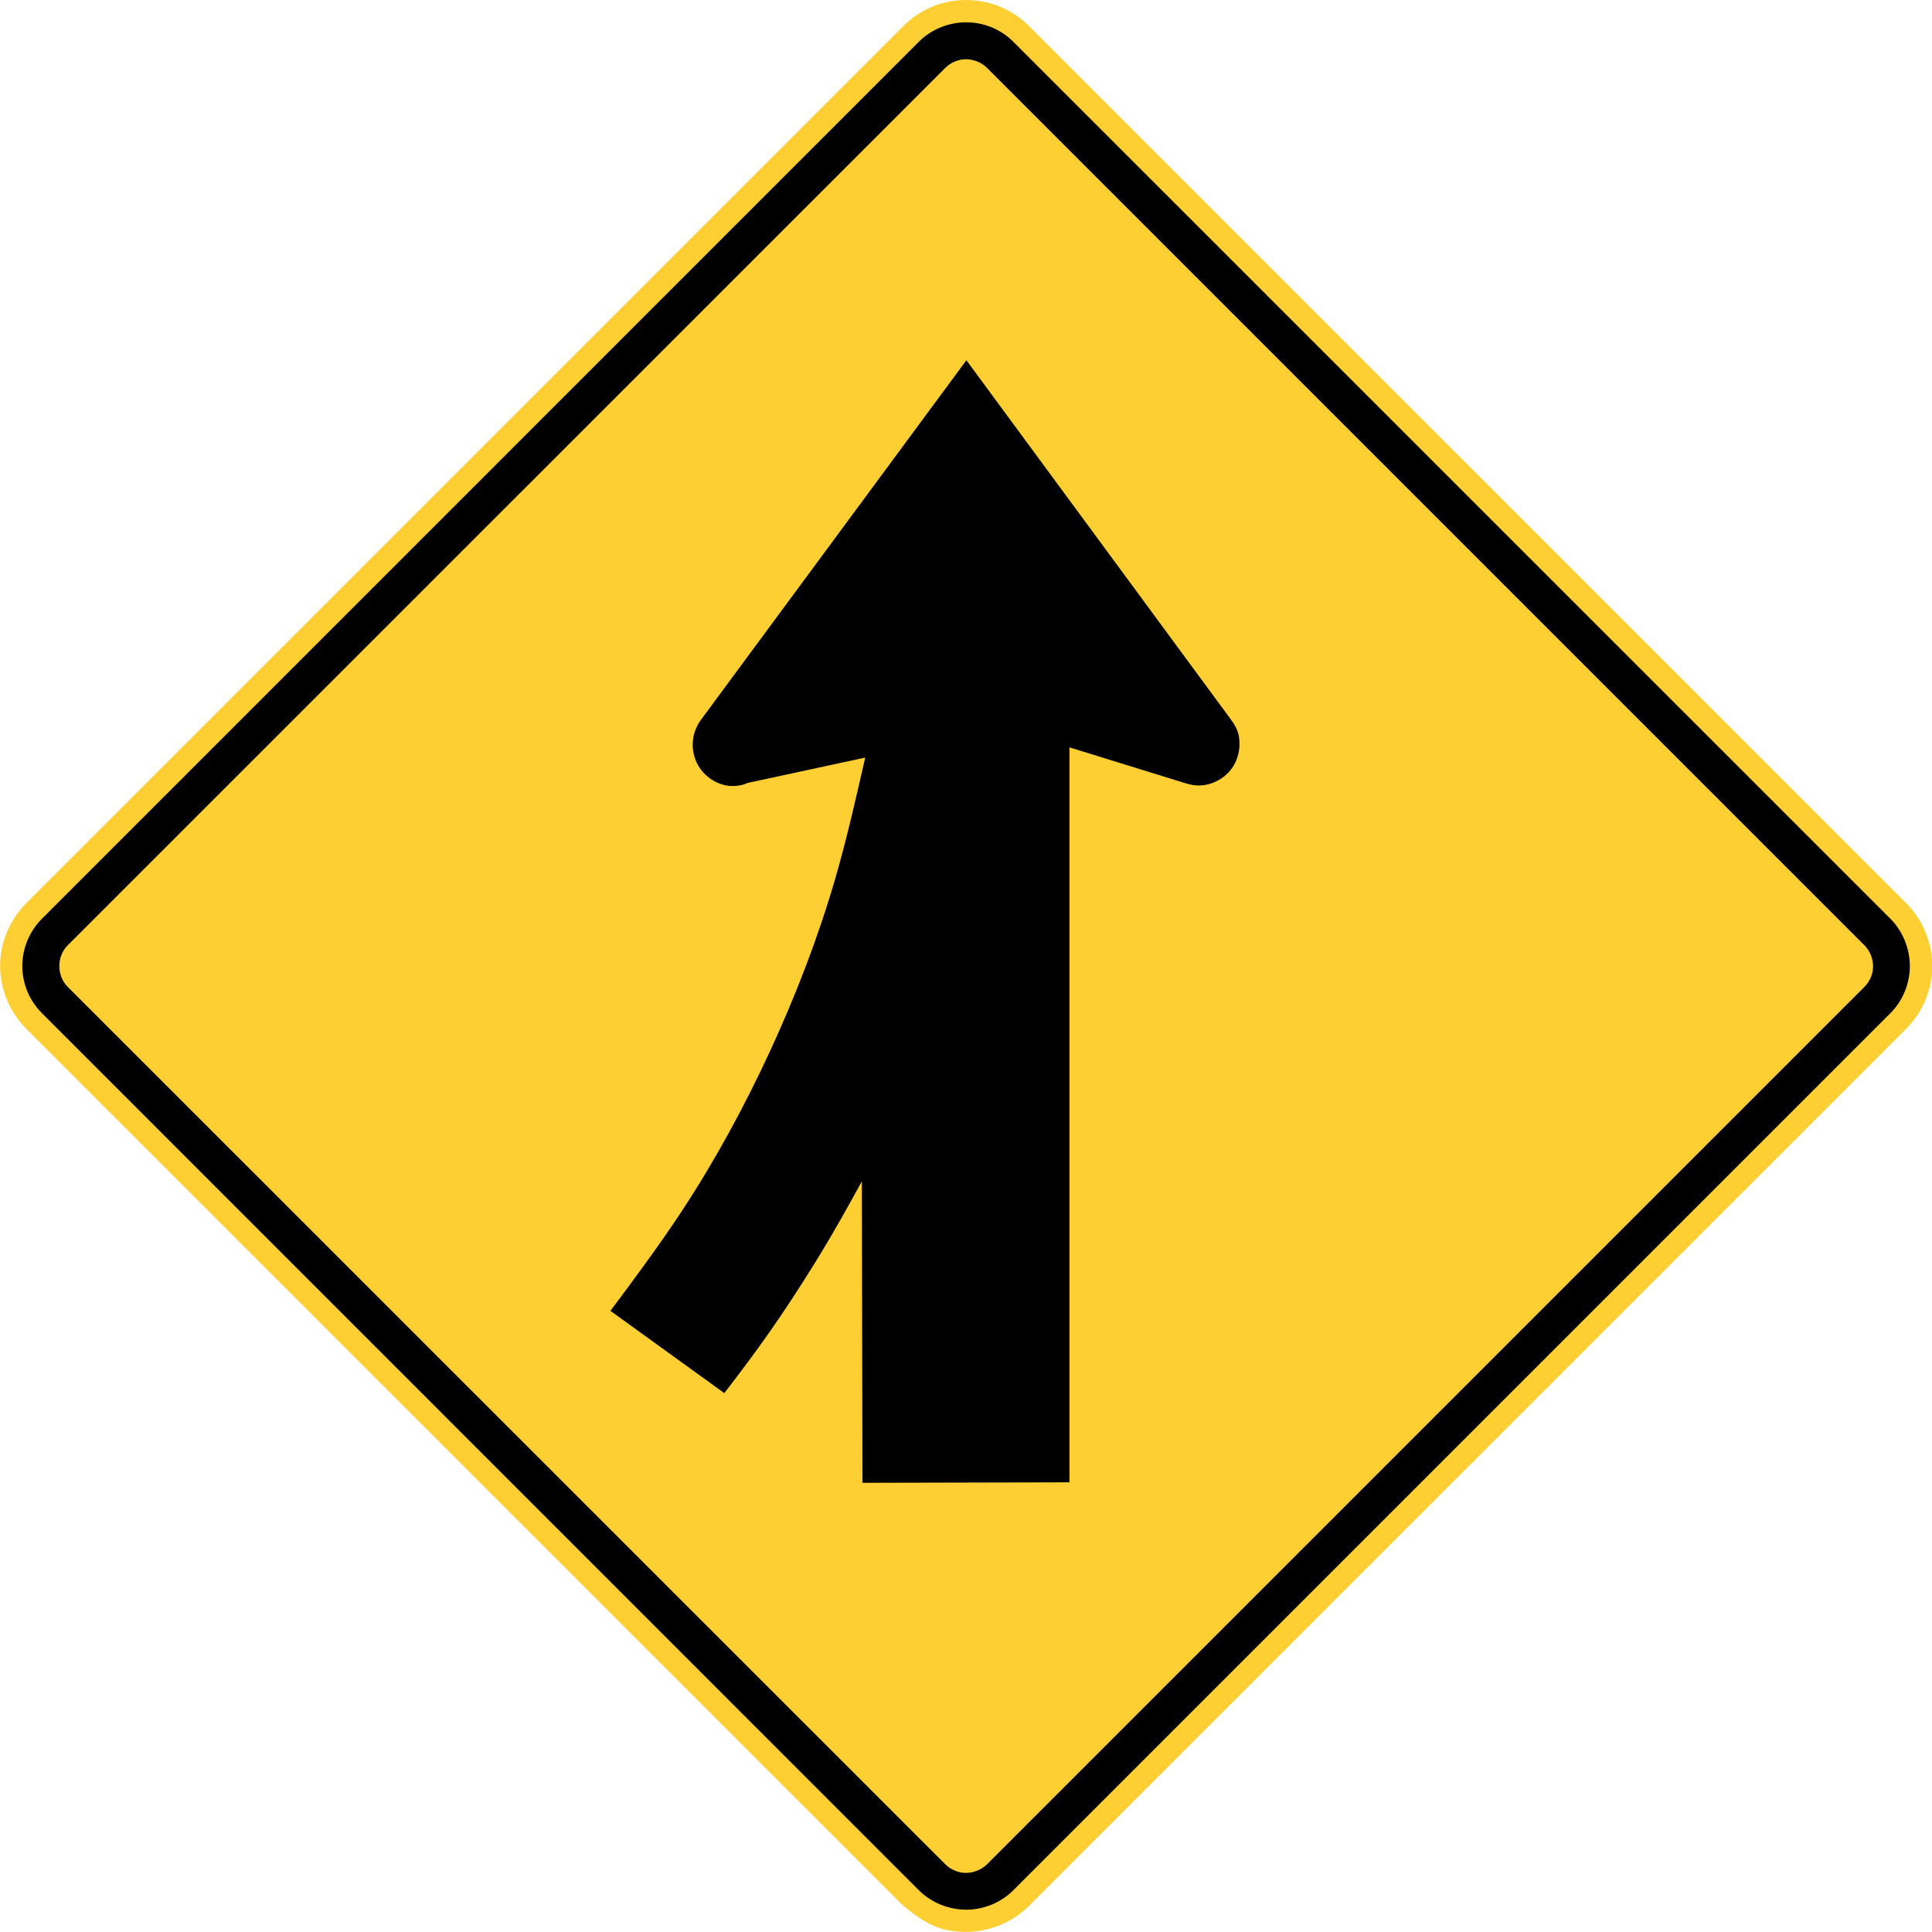 <?xml version="1.0" encoding="utf-8"?>
<!-- Generated by IcoMoon.io -->
<!DOCTYPE svg PUBLIC "-//W3C//DTD SVG 1.1//EN" "http://www.w3.org/Graphics/SVG/1.1/DTD/svg11.dtd">
<svg version="1.1" xmlns="http://www.w3.org/2000/svg" xmlns:xlink="http://www.w3.org/1999/xlink" width="24" height="24" viewBox="0 0 24 24">
<path fill="#fecf33" d="M11.224 23.677l-10.899-10.899c-0.205-0.205-0.324-0.488-0.324-0.778s0.12-0.573 0.324-0.779l10.899-10.899c0.205-0.206 0.487-0.323 0.779-0.322 0.29 0 0.574 0.117 0.778 0.322l10.9 10.899c0.204 0.204 0.322 0.49 0.322 0.779s-0.118 0.574-0.322 0.778l-10.9 10.899c-0.264 0.264-0.661 0.378-1.025 0.297-0.214-0.049-0.363-0.161-0.531-0.297z"></path>
<path fill="#000" d="M12.585 23.484l10.901-10.901c0.152-0.152 0.239-0.367 0.239-0.582s-0.088-0.433-0.239-0.585l-10.901-10.9c-0.154-0.153-0.365-0.239-0.582-0.239s-0.432 0.086-0.586 0.239l-10.899 10.9c-0.153 0.153-0.241 0.368-0.241 0.585s0.088 0.429 0.241 0.582l10.899 10.901c0.153 0.152 0.371 0.239 0.586 0.239s0.43-0.087 0.582-0.239z"></path>
<path fill="#fecf33" d="M12.261 23.159c-0.067 0.066-0.165 0.106-0.259 0.107s-0.192-0.040-0.259-0.107l-10.901-10.899c-0.069-0.068-0.105-0.163-0.105-0.259 0-0.097 0.036-0.191 0.105-0.259l10.901-10.899c0.067-0.067 0.164-0.108 0.259-0.107s0.192 0.040 0.259 0.107l10.899 10.899c0.068 0.068 0.107 0.163 0.108 0.259 0.001 0.098-0.039 0.189-0.108 0.259l-10.899 10.899z"></path>
<path fill="#000" d="M10.706 14.673l0.008 3.747 2.571-0.006v-9.13l1.423 0.44c0.052 0.016 0.103 0.030 0.158 0.033 0.142 0.008 0.286-0.052 0.387-0.153 0.116-0.118 0.163-0.287 0.138-0.449-0.013-0.083-0.052-0.152-0.101-0.218l-3.285-4.462-3.294 4.462c-0.068 0.091-0.106 0.2-0.106 0.314 0 0.208 0.121 0.391 0.312 0.474 0.104 0.045 0.198 0.049 0.305 0.025 0.028-0.006 0.056-0.022 0.070-0.025l1.456-0.314c-0.115 0.505-0.229 1.011-0.374 1.509-0.214 0.736-0.492 1.453-0.814 2.15-0.319 0.688-0.682 1.355-1.099 1.988-0.277 0.419-0.578 0.824-0.878 1.226l1.415 1.022c0.127-0.166 0.253-0.331 0.376-0.5 0.284-0.387 0.548-0.79 0.799-1.199 0.187-0.305 0.361-0.618 0.534-0.933z"></path>
</svg>
